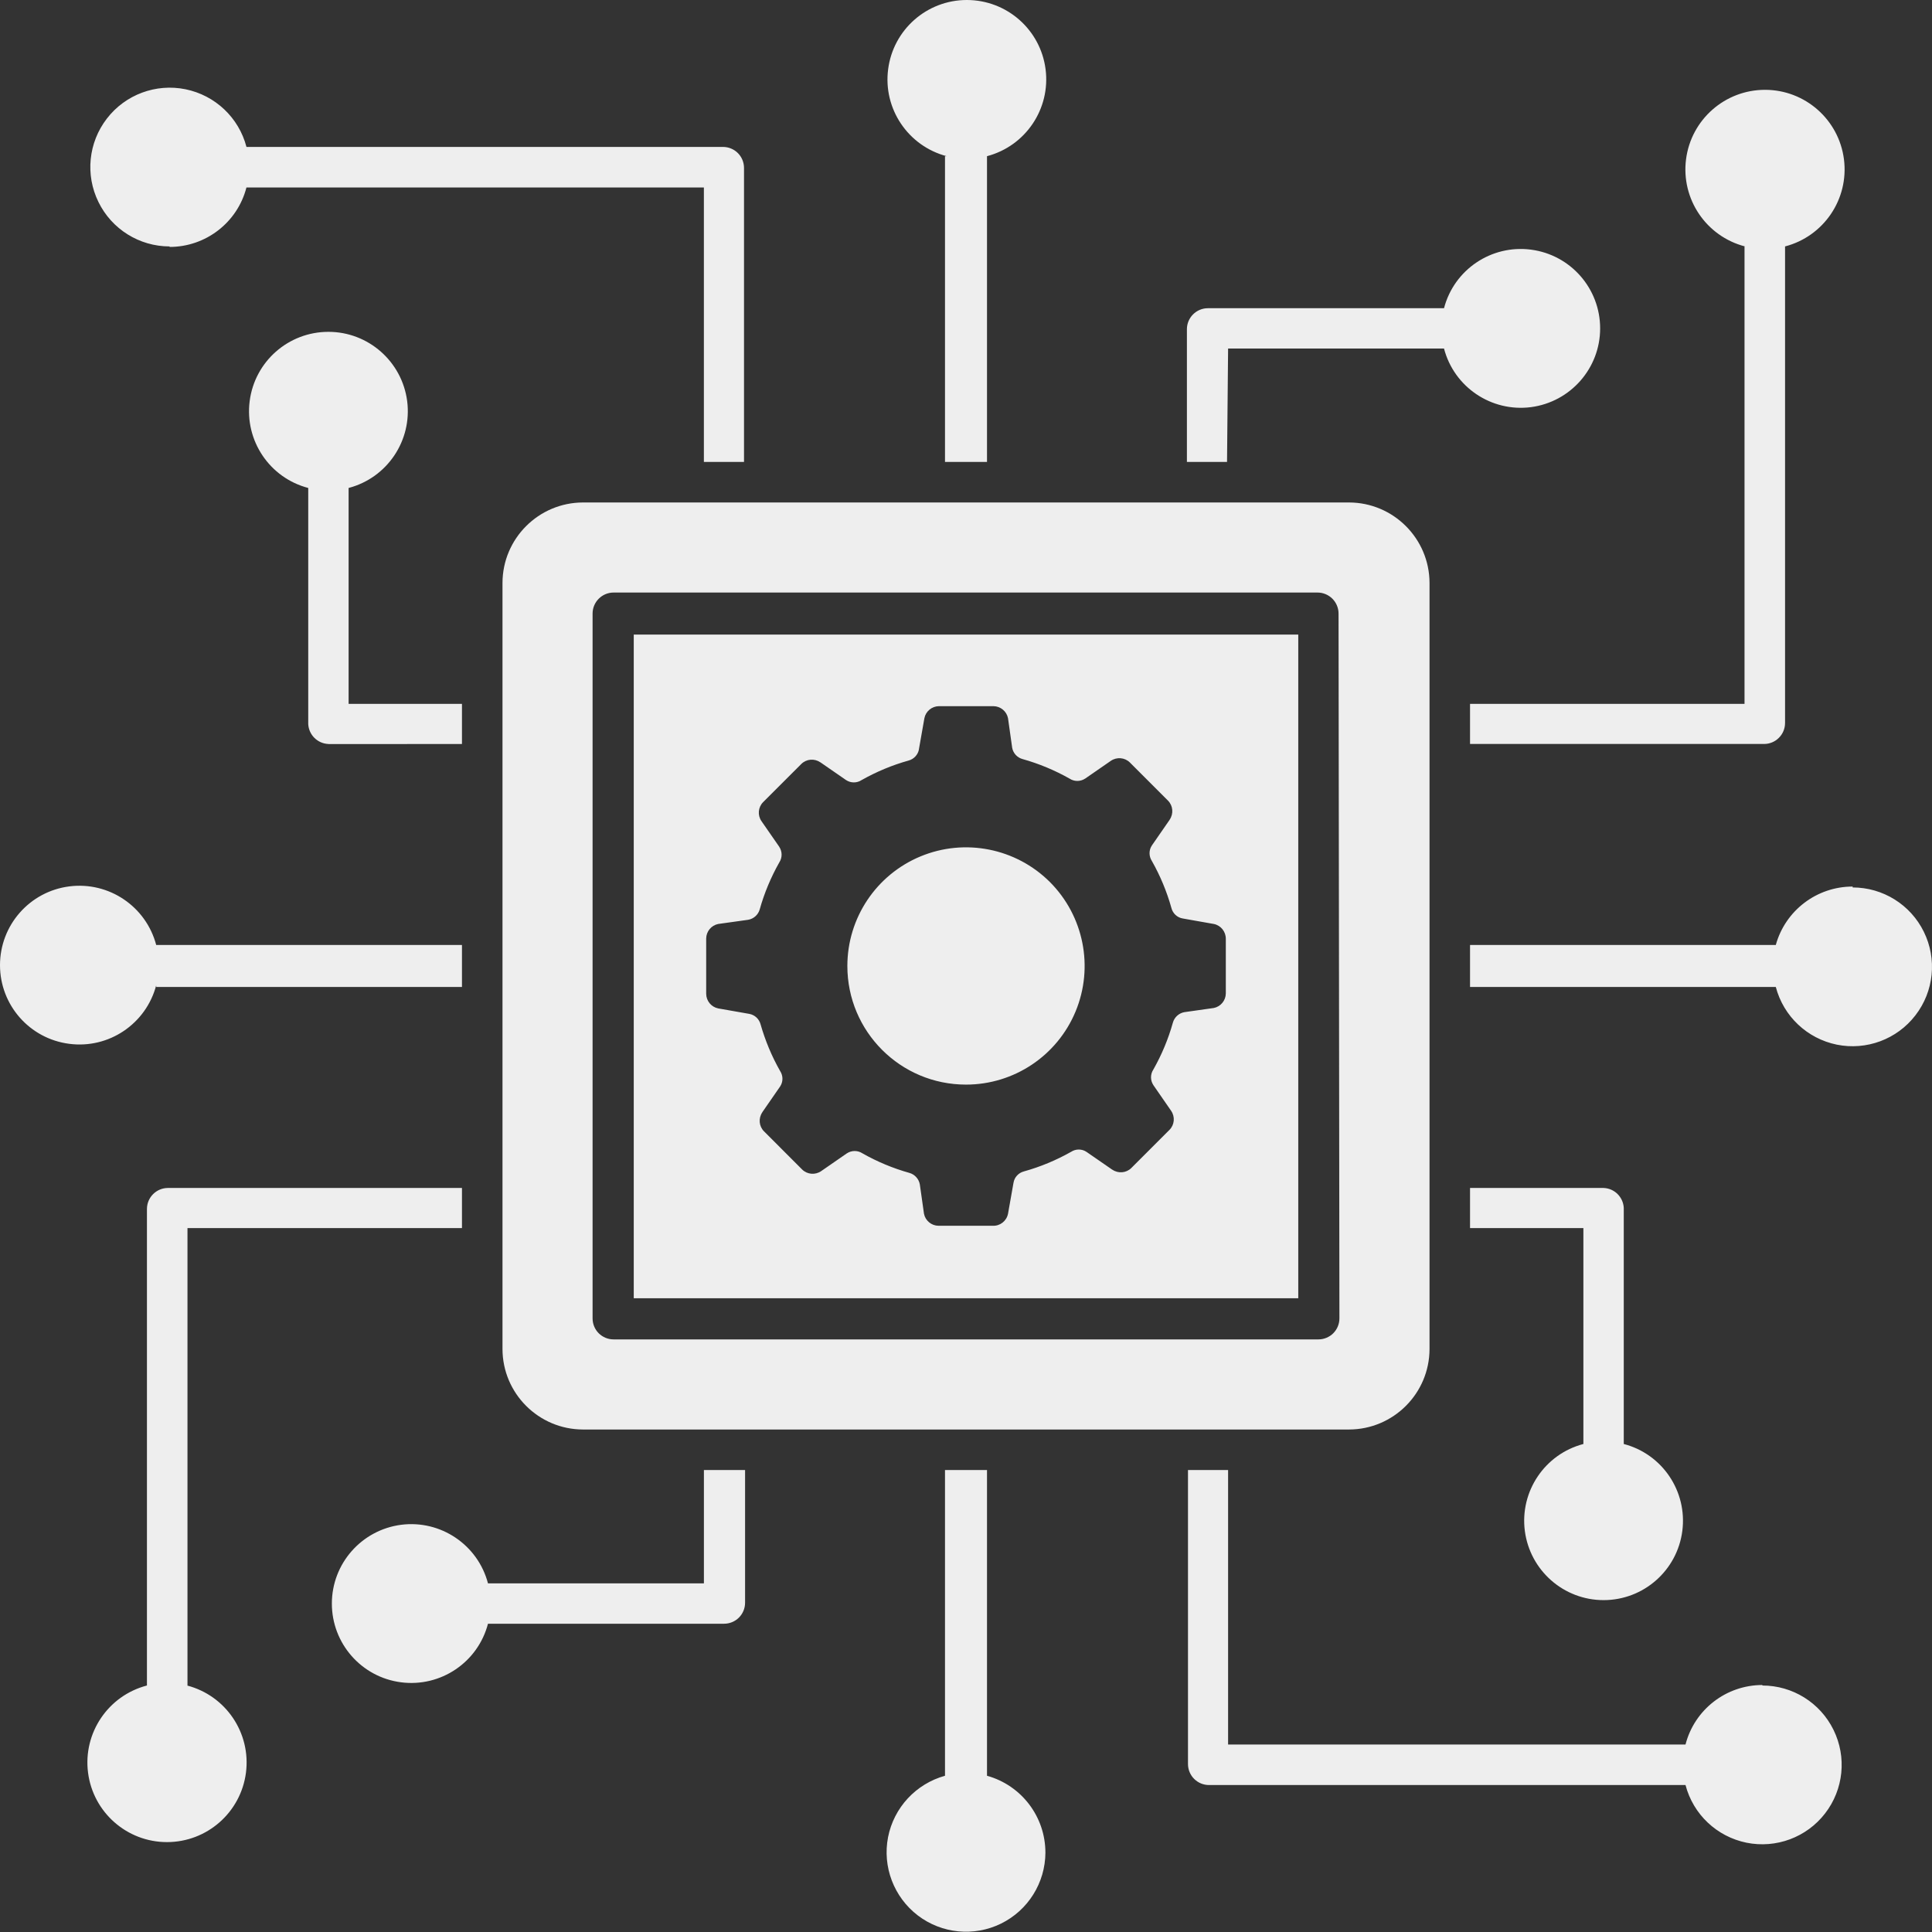 <?xml version="1.0" encoding="utf-8"?>
<svg viewBox="0 0 100 100" xmlns="http://www.w3.org/2000/svg">
  <rect x="0" y="0" width="100" height="100" fill="#333333" stroke="none"/>
  <path d="M 54.111 95.892 C 54.102 97.455 53.214 98.877 51.813 99.565 C 50.412 100.253 48.743 100.088 47.503 99.141 C 46.264 98.19 45.669 96.622 45.966 95.09 C 46.268 93.557 47.41 92.33 48.913 91.913 L 48.913 76.087 L 51.087 76.087 L 51.087 91.913 C 52.875 92.41 54.11 94.036 54.11 95.892 L 54.111 95.892 Z M 69.826 26.008 C 72.123 26.013 73.987 27.877 73.992 30.174 L 73.992 69.825 C 73.987 72.123 72.123 73.986 69.826 73.991 L 30.175 73.991 C 27.877 73.986 26.013 72.122 26.009 69.825 L 26.009 30.174 C 26.013 27.877 27.877 26.013 30.175 26.008 L 69.826 26.008 Z M 69.283 31.757 C 69.283 31.469 69.167 31.193 68.964 30.989 C 68.76 30.786 68.484 30.67 68.196 30.67 L 31.759 30.67 C 31.16 30.67 30.672 31.16 30.672 31.757 L 30.672 68.24 C 30.672 68.529 30.786 68.805 30.989 69.009 C 31.193 69.213 31.469 69.327 31.759 69.327 L 68.241 69.327 C 68.529 69.327 68.805 69.213 69.01 69.009 C 69.213 68.805 69.328 68.529 69.328 68.24 L 69.283 31.757 Z M 32.803 32.844 L 67.198 32.844 L 67.198 67.197 L 32.803 67.197 L 32.803 32.844 Z M 36.552 51.442 C 36.557 51.808 36.815 52.122 37.172 52.195 L 38.782 52.478 C 39.066 52.529 39.295 52.742 39.368 53.022 C 39.609 53.863 39.945 54.674 40.378 55.434 C 40.54 55.681 40.54 55.995 40.378 56.237 L 39.453 57.574 L 39.457 57.574 C 39.248 57.88 39.282 58.292 39.542 58.555 L 41.52 60.534 C 41.783 60.793 42.195 60.827 42.501 60.619 L 43.839 59.693 L 43.834 59.697 C 44.081 59.536 44.395 59.536 44.641 59.697 C 45.405 60.131 46.22 60.47 47.066 60.708 C 47.345 60.784 47.558 61.018 47.61 61.303 L 47.826 62.827 C 47.898 63.183 48.212 63.442 48.577 63.446 L 51.379 63.446 C 51.762 63.464 52.098 63.201 52.174 62.827 L 52.459 61.218 C 52.506 60.933 52.717 60.704 53.002 60.631 C 53.851 60.394 54.667 60.054 55.435 59.621 C 55.681 59.459 55.996 59.459 56.237 59.621 L 57.575 60.546 L 57.575 60.542 C 57.881 60.751 58.293 60.717 58.556 60.457 L 60.534 58.479 C 60.794 58.216 60.828 57.804 60.619 57.498 L 59.694 56.16 L 59.698 56.164 C 59.536 55.919 59.536 55.604 59.698 55.358 C 60.131 54.594 60.471 53.778 60.708 52.933 C 60.785 52.653 61.019 52.44 61.303 52.389 L 62.828 52.173 C 63.184 52.101 63.443 51.787 63.448 51.422 L 63.448 48.598 C 63.452 48.224 63.193 47.898 62.828 47.825 L 61.218 47.54 C 60.933 47.493 60.704 47.281 60.632 46.996 C 60.394 46.147 60.055 45.332 59.621 44.564 C 59.46 44.318 59.46 44.003 59.621 43.761 L 60.547 42.423 L 60.543 42.423 C 60.751 42.118 60.717 41.706 60.458 41.443 L 58.48 39.464 C 58.216 39.205 57.805 39.171 57.498 39.38 L 56.161 40.305 L 56.166 40.3 C 55.919 40.462 55.605 40.462 55.359 40.3 C 54.594 39.868 53.778 39.528 52.934 39.291 C 52.653 39.218 52.441 38.988 52.39 38.704 L 52.174 37.171 C 52.101 36.814 51.787 36.556 51.422 36.551 L 48.599 36.551 C 48.233 36.556 47.919 36.814 47.847 37.171 L 47.563 38.781 L 47.566 38.781 C 47.516 39.064 47.303 39.294 47.023 39.367 C 46.174 39.605 45.363 39.944 44.598 40.376 C 44.352 40.538 44.038 40.538 43.792 40.376 L 42.454 39.451 L 42.454 39.456 C 42.153 39.247 41.741 39.282 41.478 39.541 L 39.499 41.519 C 39.239 41.782 39.201 42.194 39.413 42.501 L 40.34 43.838 L 40.335 43.833 C 40.496 44.08 40.496 44.394 40.335 44.64 C 39.903 45.405 39.562 46.219 39.324 47.065 C 39.248 47.345 39.014 47.557 38.726 47.608 L 37.172 47.825 C 36.815 47.898 36.556 48.212 36.552 48.577 L 36.552 51.442 Z M 50 56.139 C 52.484 56.139 54.722 54.645 55.673 52.351 C 56.624 50.054 56.097 47.413 54.344 45.655 C 52.586 43.902 49.944 43.374 47.648 44.326 C 45.354 45.277 43.859 47.515 43.859 49.999 C 43.859 53.391 46.607 56.139 50 56.139 Z M 8.085 51.086 L 23.911 51.086 L 23.911 48.912 L 8.085 48.912 C 7.558 46.912 5.631 45.617 3.584 45.88 C 1.533 46.143 0 47.889 0 49.956 C 0 52.021 1.533 53.765 3.584 54.028 C 5.631 54.296 7.558 52.997 8.085 51.001 L 8.085 51.086 Z M 48.913 8.084 L 48.913 23.91 L 51.087 23.91 L 51.087 8.084 C 53.087 7.558 54.382 5.63 54.119 3.584 C 53.856 1.533 52.11 0 50.042 0 C 47.978 0 46.233 1.533 45.97 3.584 C 45.703 5.63 47.002 7.558 48.998 8.084 L 48.913 8.084 Z M 95.893 45.888 C 94.037 45.888 92.411 47.124 91.915 48.911 L 76.089 48.911 L 76.089 51.085 L 91.915 51.085 C 92.313 52.601 93.536 53.756 95.073 54.071 C 96.606 54.381 98.186 53.795 99.141 52.554 C 100.101 51.314 100.27 49.637 99.578 48.231 C 98.89 46.826 97.459 45.934 95.893 45.934 L 95.893 45.888 Z M 36.434 81.955 L 25.258 81.955 C 24.735 79.959 22.808 78.66 20.761 78.923 C 18.71 79.191 17.177 80.937 17.177 83 C 17.177 85.067 18.71 86.813 20.761 87.076 C 22.808 87.339 24.735 86.045 25.258 84.044 L 37.478 84.044 C 37.767 84.044 38.043 83.93 38.247 83.726 C 38.45 83.523 38.565 83.247 38.565 82.957 L 38.565 76.087 L 36.434 76.087 L 36.434 81.955 Z M 91.218 87.216 L 91.222 87.216 C 89.349 87.216 87.71 88.482 87.242 90.295 L 63.566 90.295 L 63.566 76.087 L 61.49 76.087 L 61.49 91.306 C 61.49 91.595 61.605 91.871 61.808 92.074 C 62.013 92.279 62.289 92.393 62.577 92.393 L 87.242 92.393 C 87.638 93.909 88.861 95.064 90.398 95.378 C 91.931 95.688 93.51 95.102 94.466 93.862 C 95.426 92.622 95.595 90.945 94.903 89.539 C 94.215 88.134 92.784 87.242 91.221 87.242 L 91.218 87.216 Z M 83.001 61.489 L 76.089 61.489 L 76.089 63.565 L 81.956 63.565 L 81.956 74.741 C 79.961 75.263 78.662 77.191 78.925 79.238 C 79.192 81.289 80.938 82.822 83.001 82.822 C 85.068 82.822 86.814 81.289 87.077 79.238 C 87.34 77.191 86.046 75.263 84.046 74.741 L 84.046 62.52 C 84.016 61.96 83.566 61.51 83.001 61.489 Z M 90.296 12.76 L 90.296 36.432 L 76.089 36.432 L 76.089 38.508 L 91.307 38.508 C 91.596 38.508 91.872 38.394 92.075 38.189 C 92.28 37.986 92.394 37.71 92.394 37.421 L 92.394 12.755 C 94.398 12.233 95.706 10.305 95.443 8.246 C 95.18 6.191 93.43 4.649 91.358 4.649 C 89.282 4.649 87.532 6.191 87.269 8.246 C 87.006 10.305 88.313 12.233 90.318 12.755 L 90.296 12.76 Z M 63.566 18.041 L 74.742 18.041 C 75.263 20.037 77.192 21.337 79.239 21.074 C 81.289 20.806 82.823 19.061 82.823 16.998 C 82.823 14.929 81.289 13.185 79.239 12.921 C 77.192 12.657 75.265 13.953 74.742 15.953 L 62.521 15.953 C 61.922 15.953 61.434 16.441 61.434 17.04 L 61.434 23.91 L 63.511 23.91 L 63.566 18.041 Z M 8.782 12.781 L 8.778 12.781 C 10.651 12.781 12.29 11.516 12.756 9.703 L 36.433 9.703 L 36.433 23.91 L 38.51 23.91 L 38.51 8.692 C 38.51 8.403 38.395 8.127 38.192 7.923 C 37.987 7.719 37.711 7.605 37.423 7.605 L 12.757 7.605 C 12.362 6.088 11.139 4.934 9.602 4.62 C 8.069 4.309 6.49 4.895 5.534 6.135 C 4.574 7.375 4.405 9.053 5.097 10.458 C 5.784 11.864 7.216 12.755 8.778 12.755 L 8.782 12.781 Z M 16.999 38.513 L 23.911 38.509 L 23.911 36.433 L 18.044 36.433 L 18.044 25.257 C 20.039 24.734 21.338 22.807 21.075 20.76 C 20.808 18.709 19.062 17.176 16.999 17.176 C 14.93 17.176 13.186 18.709 12.923 20.76 C 12.66 22.807 13.954 24.734 15.954 25.257 L 15.954 37.477 C 15.984 38.037 16.434 38.487 16.999 38.509 L 16.999 38.513 Z M 9.704 87.242 L 9.704 63.566 L 23.911 63.566 L 23.911 61.489 L 8.693 61.489 C 8.094 61.489 7.606 61.978 7.606 62.576 L 7.606 87.241 C 5.601 87.764 4.294 89.692 4.557 91.751 C 4.82 93.806 6.57 95.347 8.642 95.347 C 10.718 95.347 12.467 93.806 12.731 91.751 C 12.994 89.692 11.687 87.764 9.682 87.241 L 9.704 87.242 Z" fill-rule="evenodd" style="fill: rgb(238, 238, 238); transform-origin: 50px 49.993px;"/>
</svg>